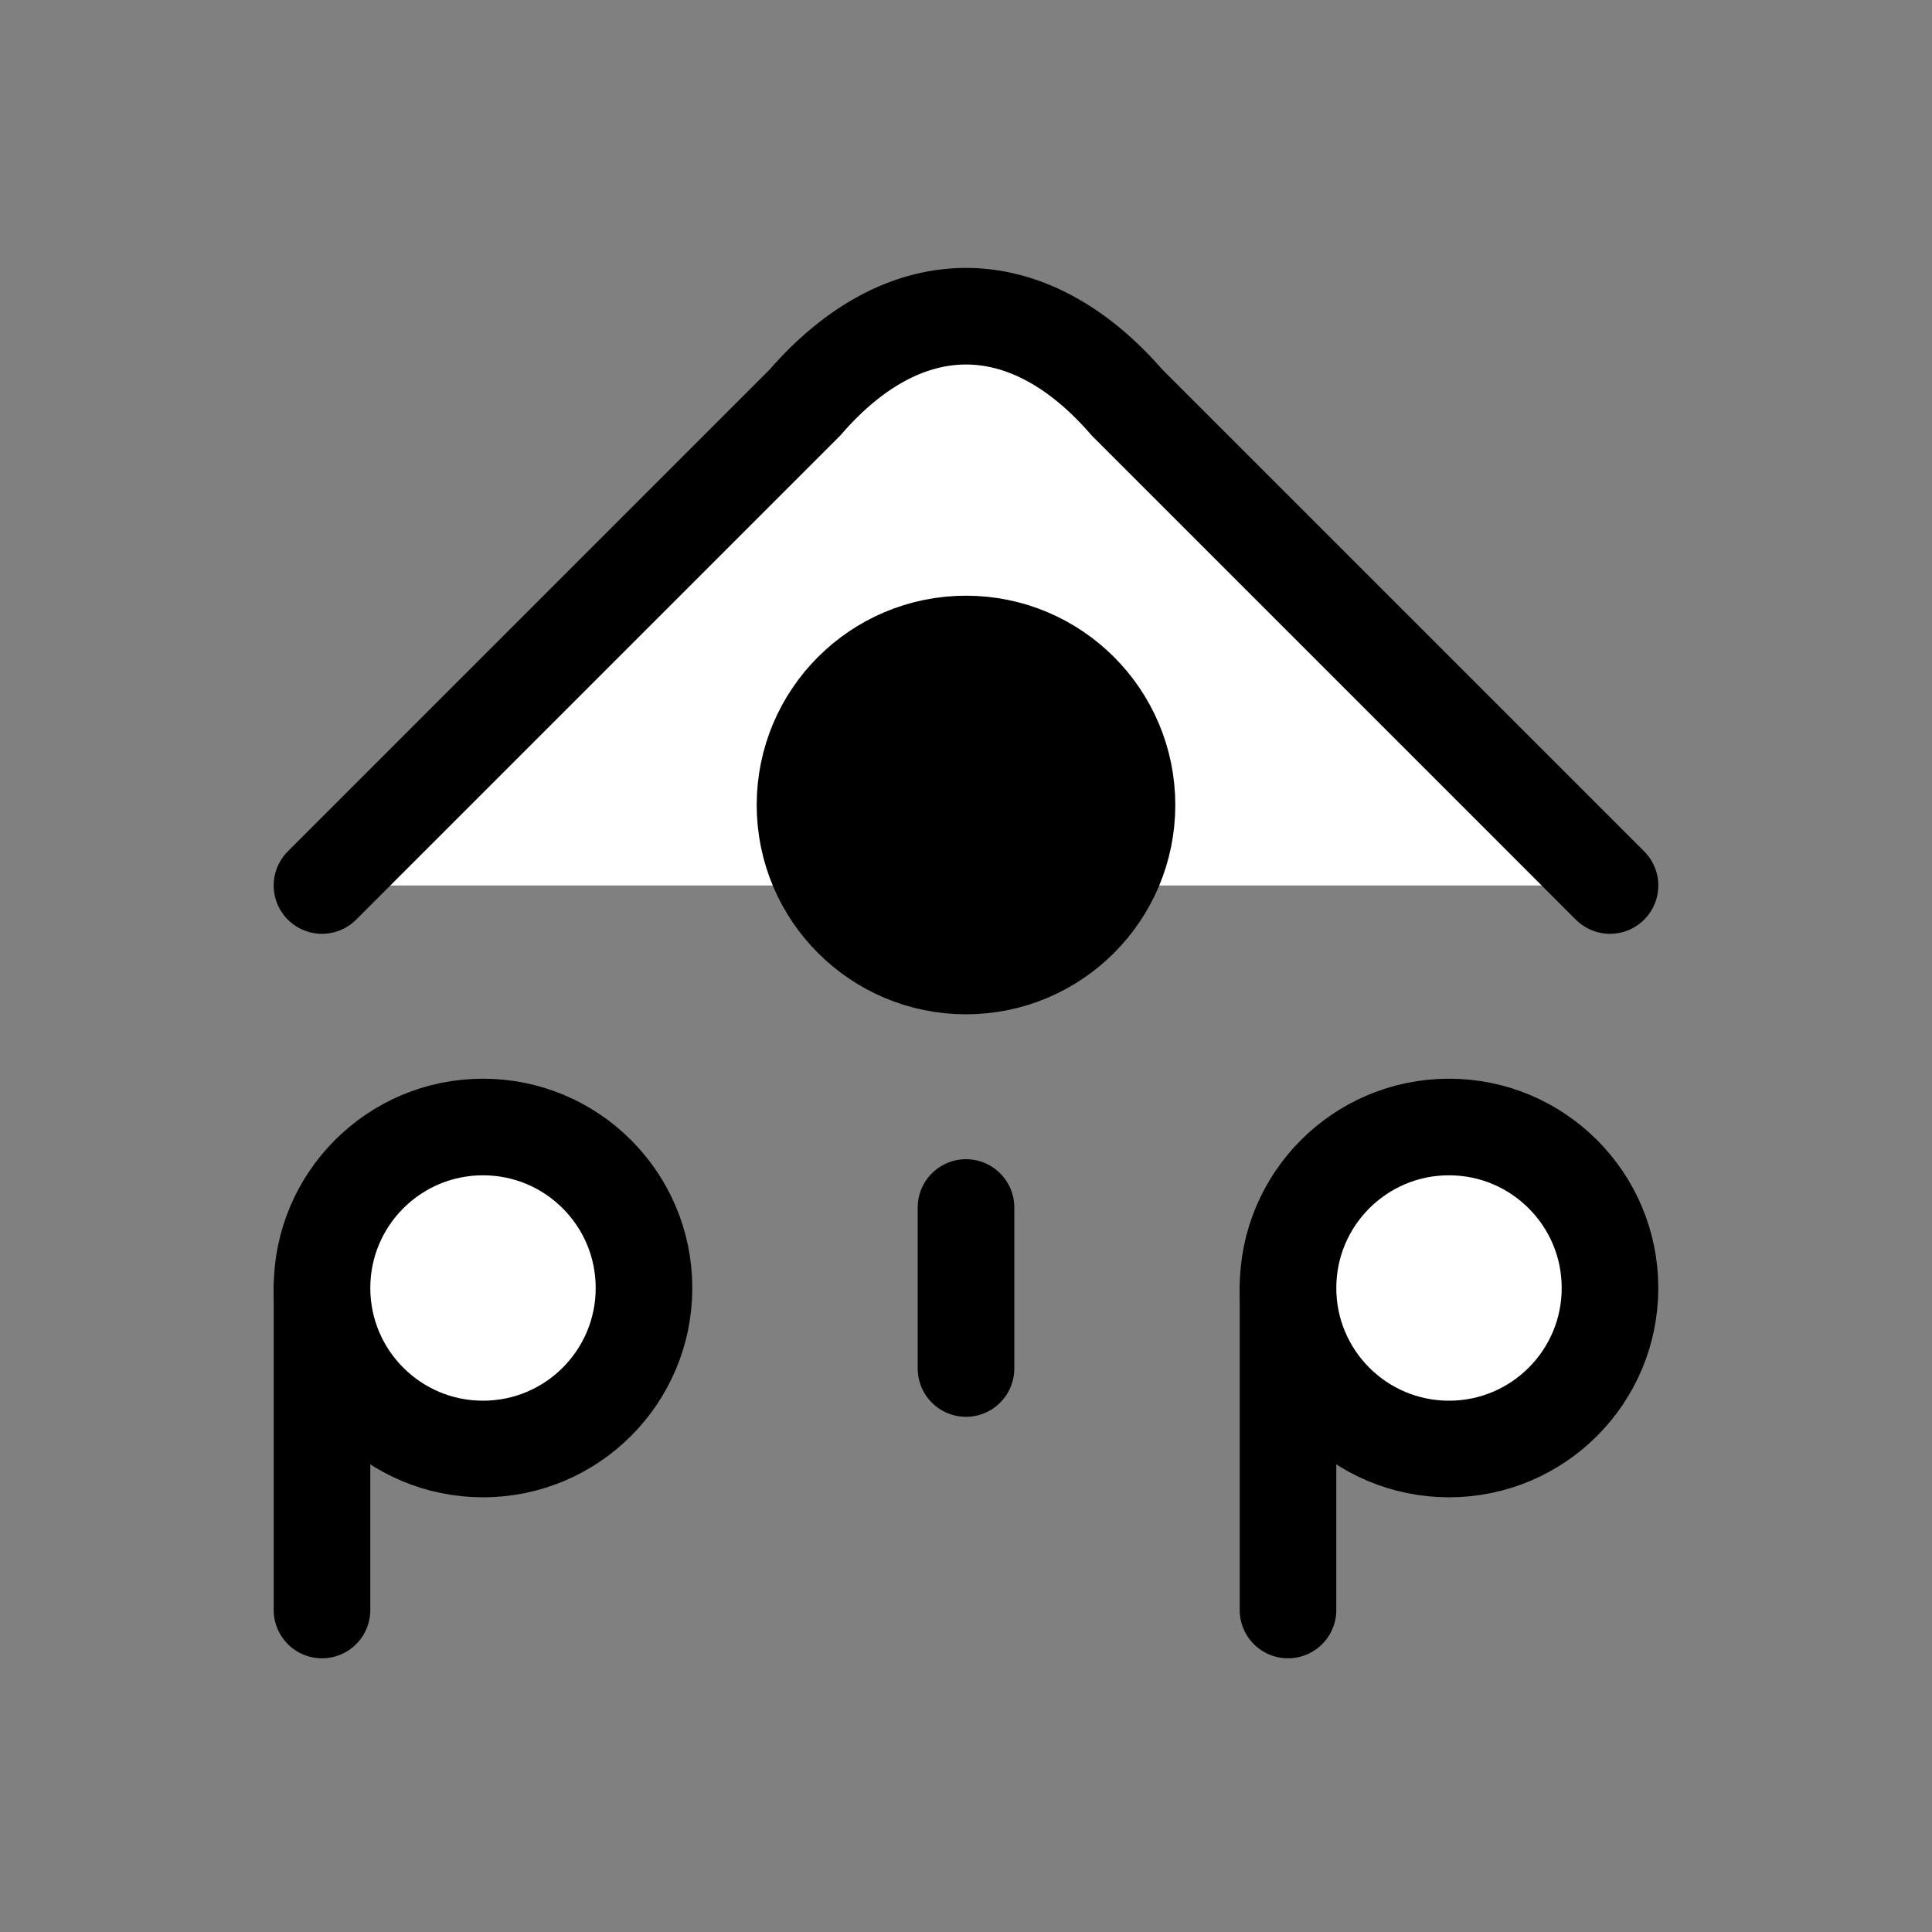 <svg xmlns="http://www.w3.org/2000/svg"
     id="pip-logo" viewBox="0 0 12 12">
    <rect x="0" y="0" width="12" height="12" fill="#808080" stroke="none"/>
    <style>
        svg#pip-logo { 
            --gray: #a9a9a9;
            --black: black;
            --white: white;
            background-color: white;
            fill: white;
            stroke: black;
            stroke-width: .6;
            stroke-linecap: round;
        }
        .fill { fill: black; }
        .mask { fill: white; stroke: white; }
    </style>

    <path d="M 2 5.5 
            L 5 2.5 
            A 2 4 0 0 1 7 2.5 
            L 10 5.5" />

    <!--
   <path d="M 5 5.5 
            Q 6 4 7 5.5" />
    -->

    <circle cx="6" cy="5" r="1" class="fill" />


    <line x1="2" y1="8" x2="2" y2="10" />
    <circle cx="3" cy="8" r="1" />
    
    <line x1="6" y1="7.5" x2="6" y2="8.5" />

    <line x1="8" y1="8" x2="8" y2="10" />
    <circle cx="9" cy="8" r="1" />

</svg>

